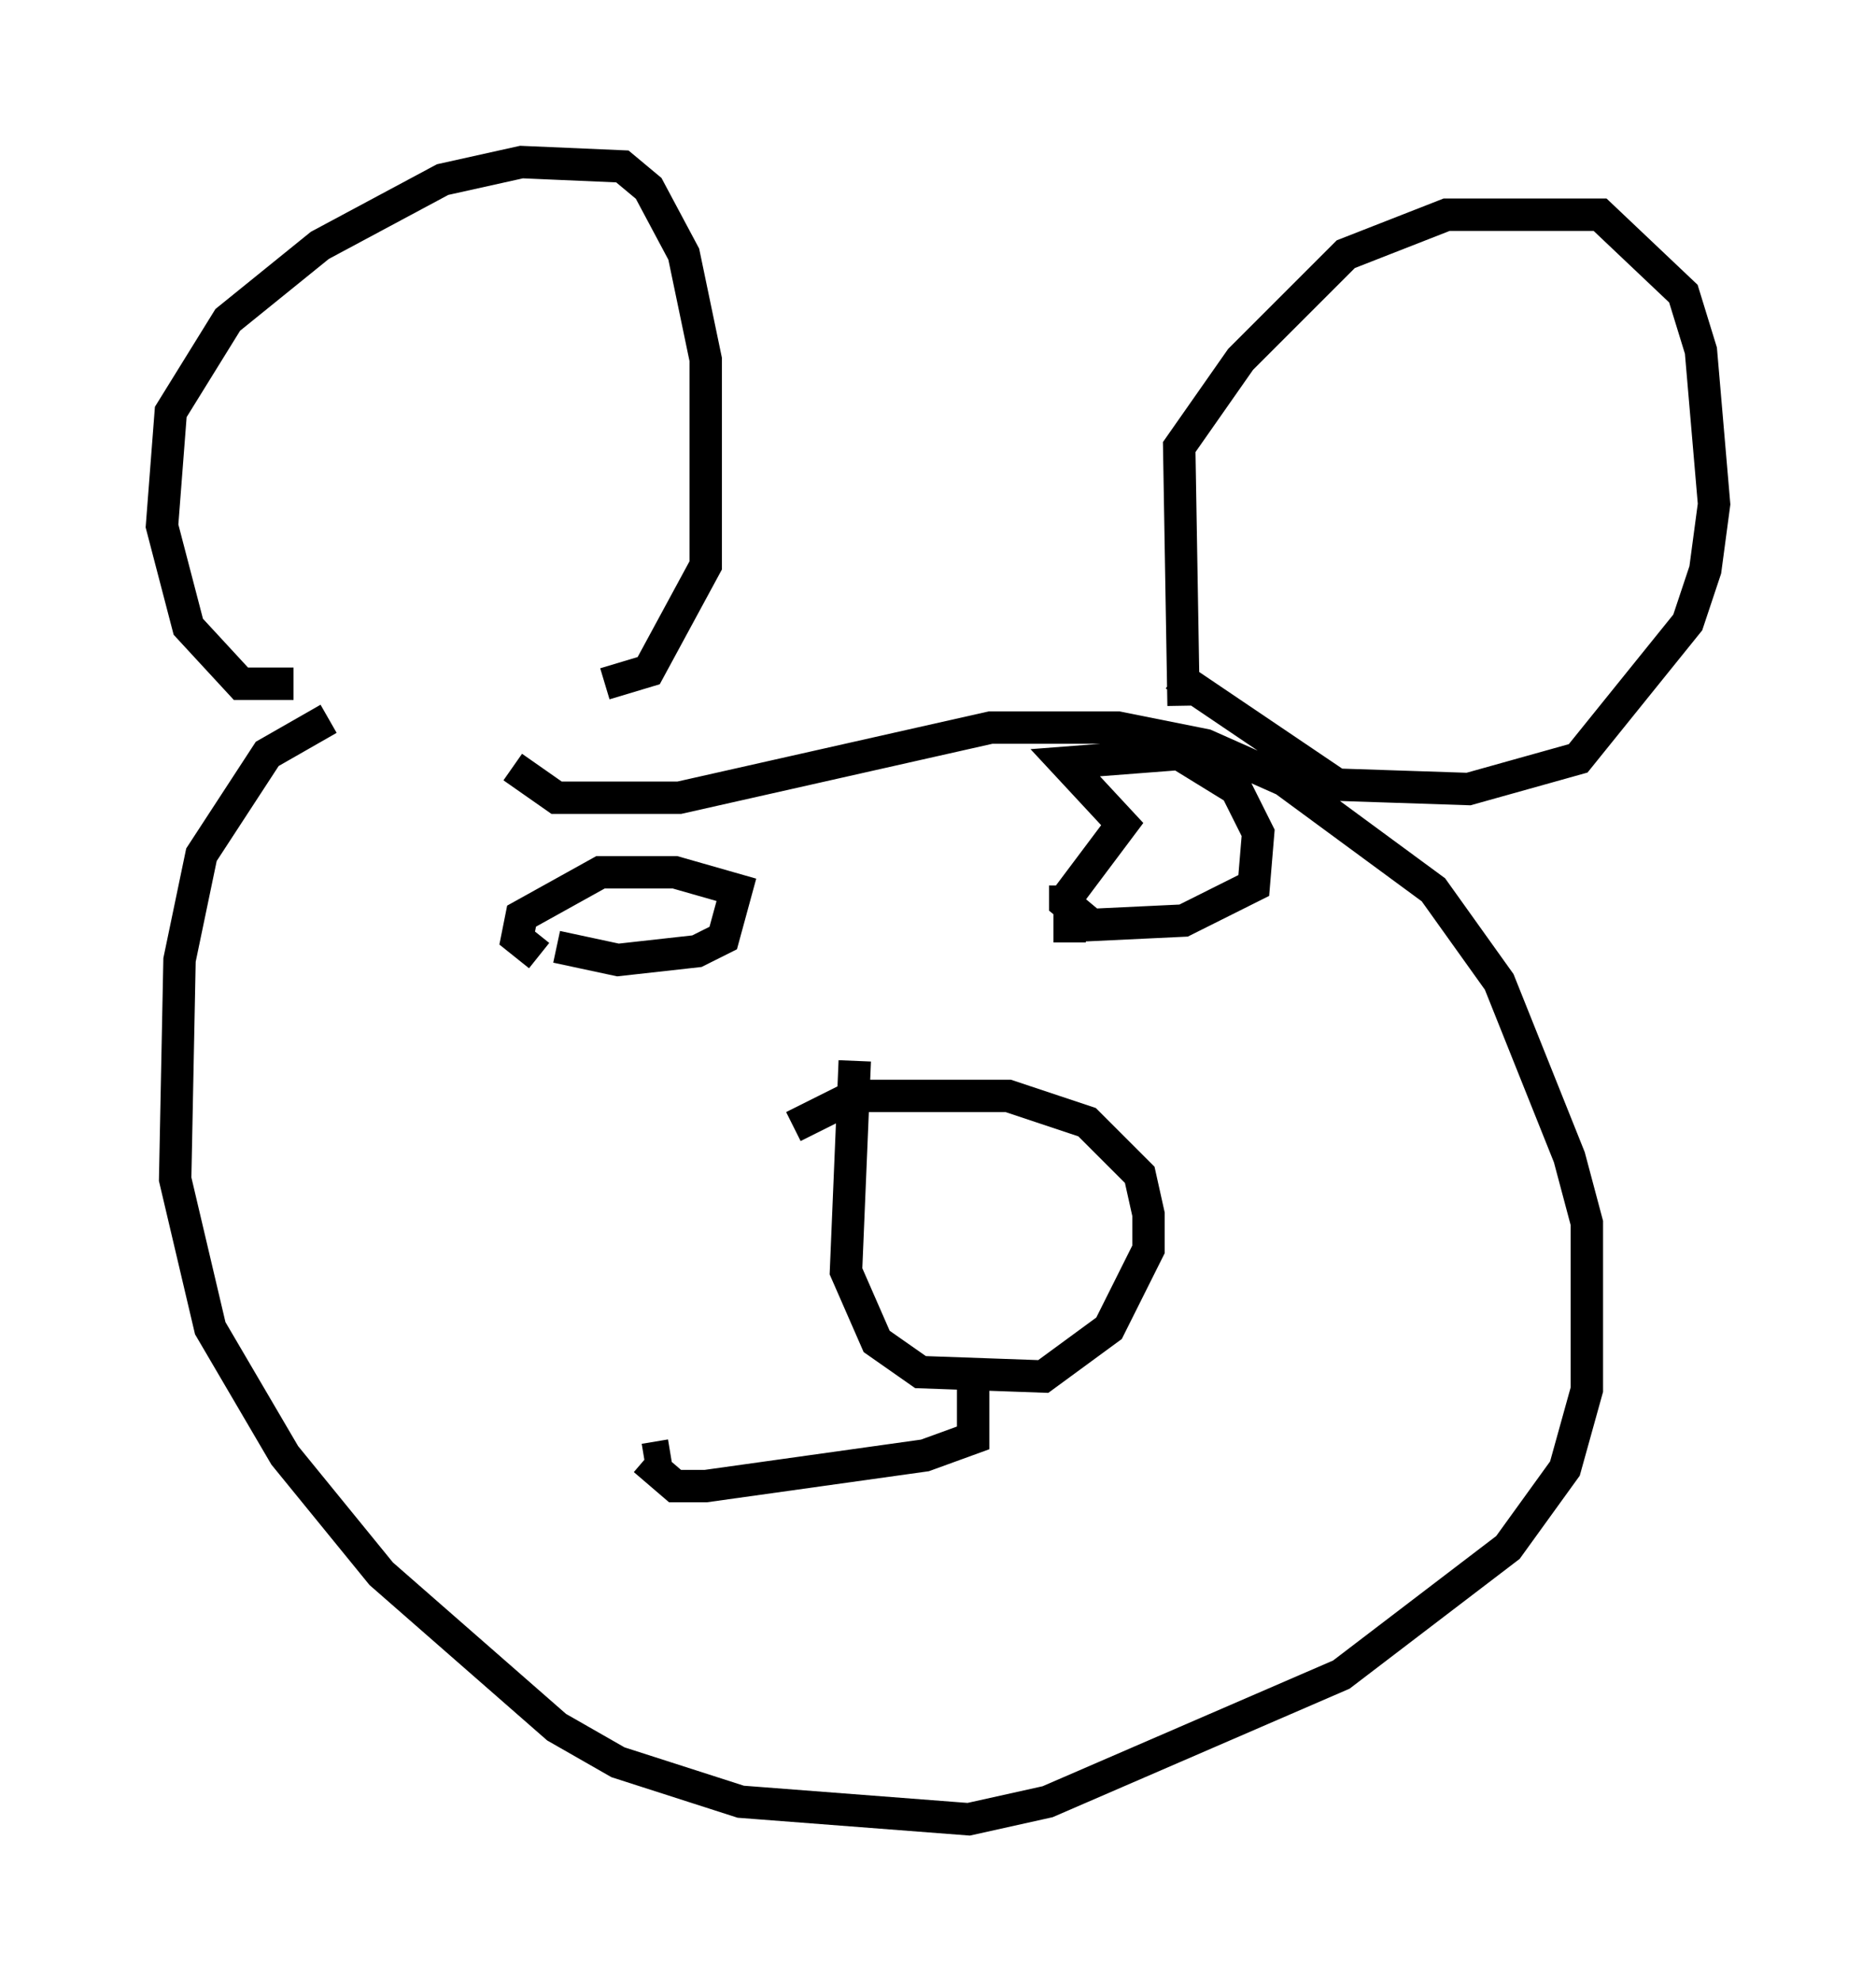 <?xml version="1.0" encoding="utf-8" ?>
<svg baseProfile="full" height="61.15" version="1.1" width="57.902" xmlns="http://www.w3.org/2000/svg" xmlns:ev="http://www.w3.org/2001/xml-events" xmlns:xlink="http://www.w3.org/1999/xlink"><defs /><rect fill="white" height="61.15" width="57.902" x="0" y="0" /><path d="M19.073, 21.915 m-8.931, 0.271 l-1.894, 1.083 -2.03, 3.112 l-0.677, 3.248 -0.135, 6.766 l1.083, 4.601 2.3, 3.924 l2.977, 3.654 5.413, 4.736 l1.894, 1.083 3.789, 1.218 l7.036, 0.541 2.436, -0.541 l9.066, -3.924 5.142, -3.924 l1.759, -2.436 0.677, -2.436 l0.0, -5.142 -0.541, -2.03 l-2.165, -5.413 -2.03, -2.842 l-4.601, -3.383 -2.436, -1.083 l-2.706, -0.541 -3.924, 0.0 l-9.607, 2.165 -3.789, 0.0 l-1.353, -0.947 m-6.766, -2.571 l-1.624, 0.0 -1.624, -1.759 l-0.812, -3.112 0.271, -3.518 l1.759, -2.842 2.842, -2.3 l3.789, -2.03 2.436, -0.541 l3.112, 0.135 0.812, 0.677 l1.083, 2.03 0.677, 3.248 l0.0, 6.36 -1.759, 3.248 l-1.353, 0.406 m17.862, 0.677 l-0.135, -7.984 1.894, -2.706 l3.248, -3.248 3.112, -1.218 l4.736, 0.0 2.571, 2.436 l0.541, 1.759 0.406, 4.736 l-0.271, 2.03 -0.541, 1.624 l-3.383, 4.195 -3.383, 0.947 l-4.059, -0.135 -5.007, -3.383 m-9.878, 11.908 l-0.271, 6.495 0.947, 2.165 l1.353, 0.947 3.789, 0.135 l2.03, -1.488 1.218, -2.436 l0.0, -1.083 -0.271, -1.218 l-1.624, -1.624 -2.436, -0.812 l-4.736, 0.0 -1.894, 0.947 m-7.307, -5.548 l1.894, 0.406 2.436, -0.271 l0.812, -0.406 0.406, -1.488 l-1.894, -0.541 -2.3, 0.0 l-2.436, 1.353 -0.135, 0.677 l0.677, 0.541 m16.373, -0.406 l0.0, -1.488 1.624, -2.165 l-1.759, -1.894 3.518, -0.271 l1.759, 1.083 0.677, 1.353 l-0.135, 1.624 -2.165, 1.083 l-2.842, 0.135 -0.812, -0.677 l0.0, -0.541 m-2.842, 15.426 l0.0, 1.624 -1.488, 0.541 l-6.766, 0.947 -0.947, 0.0 l-0.947, -0.812 m0.0, 0.0 l0.812, -0.135 " fill="none" stroke="black" stroke-width="1" /></svg>